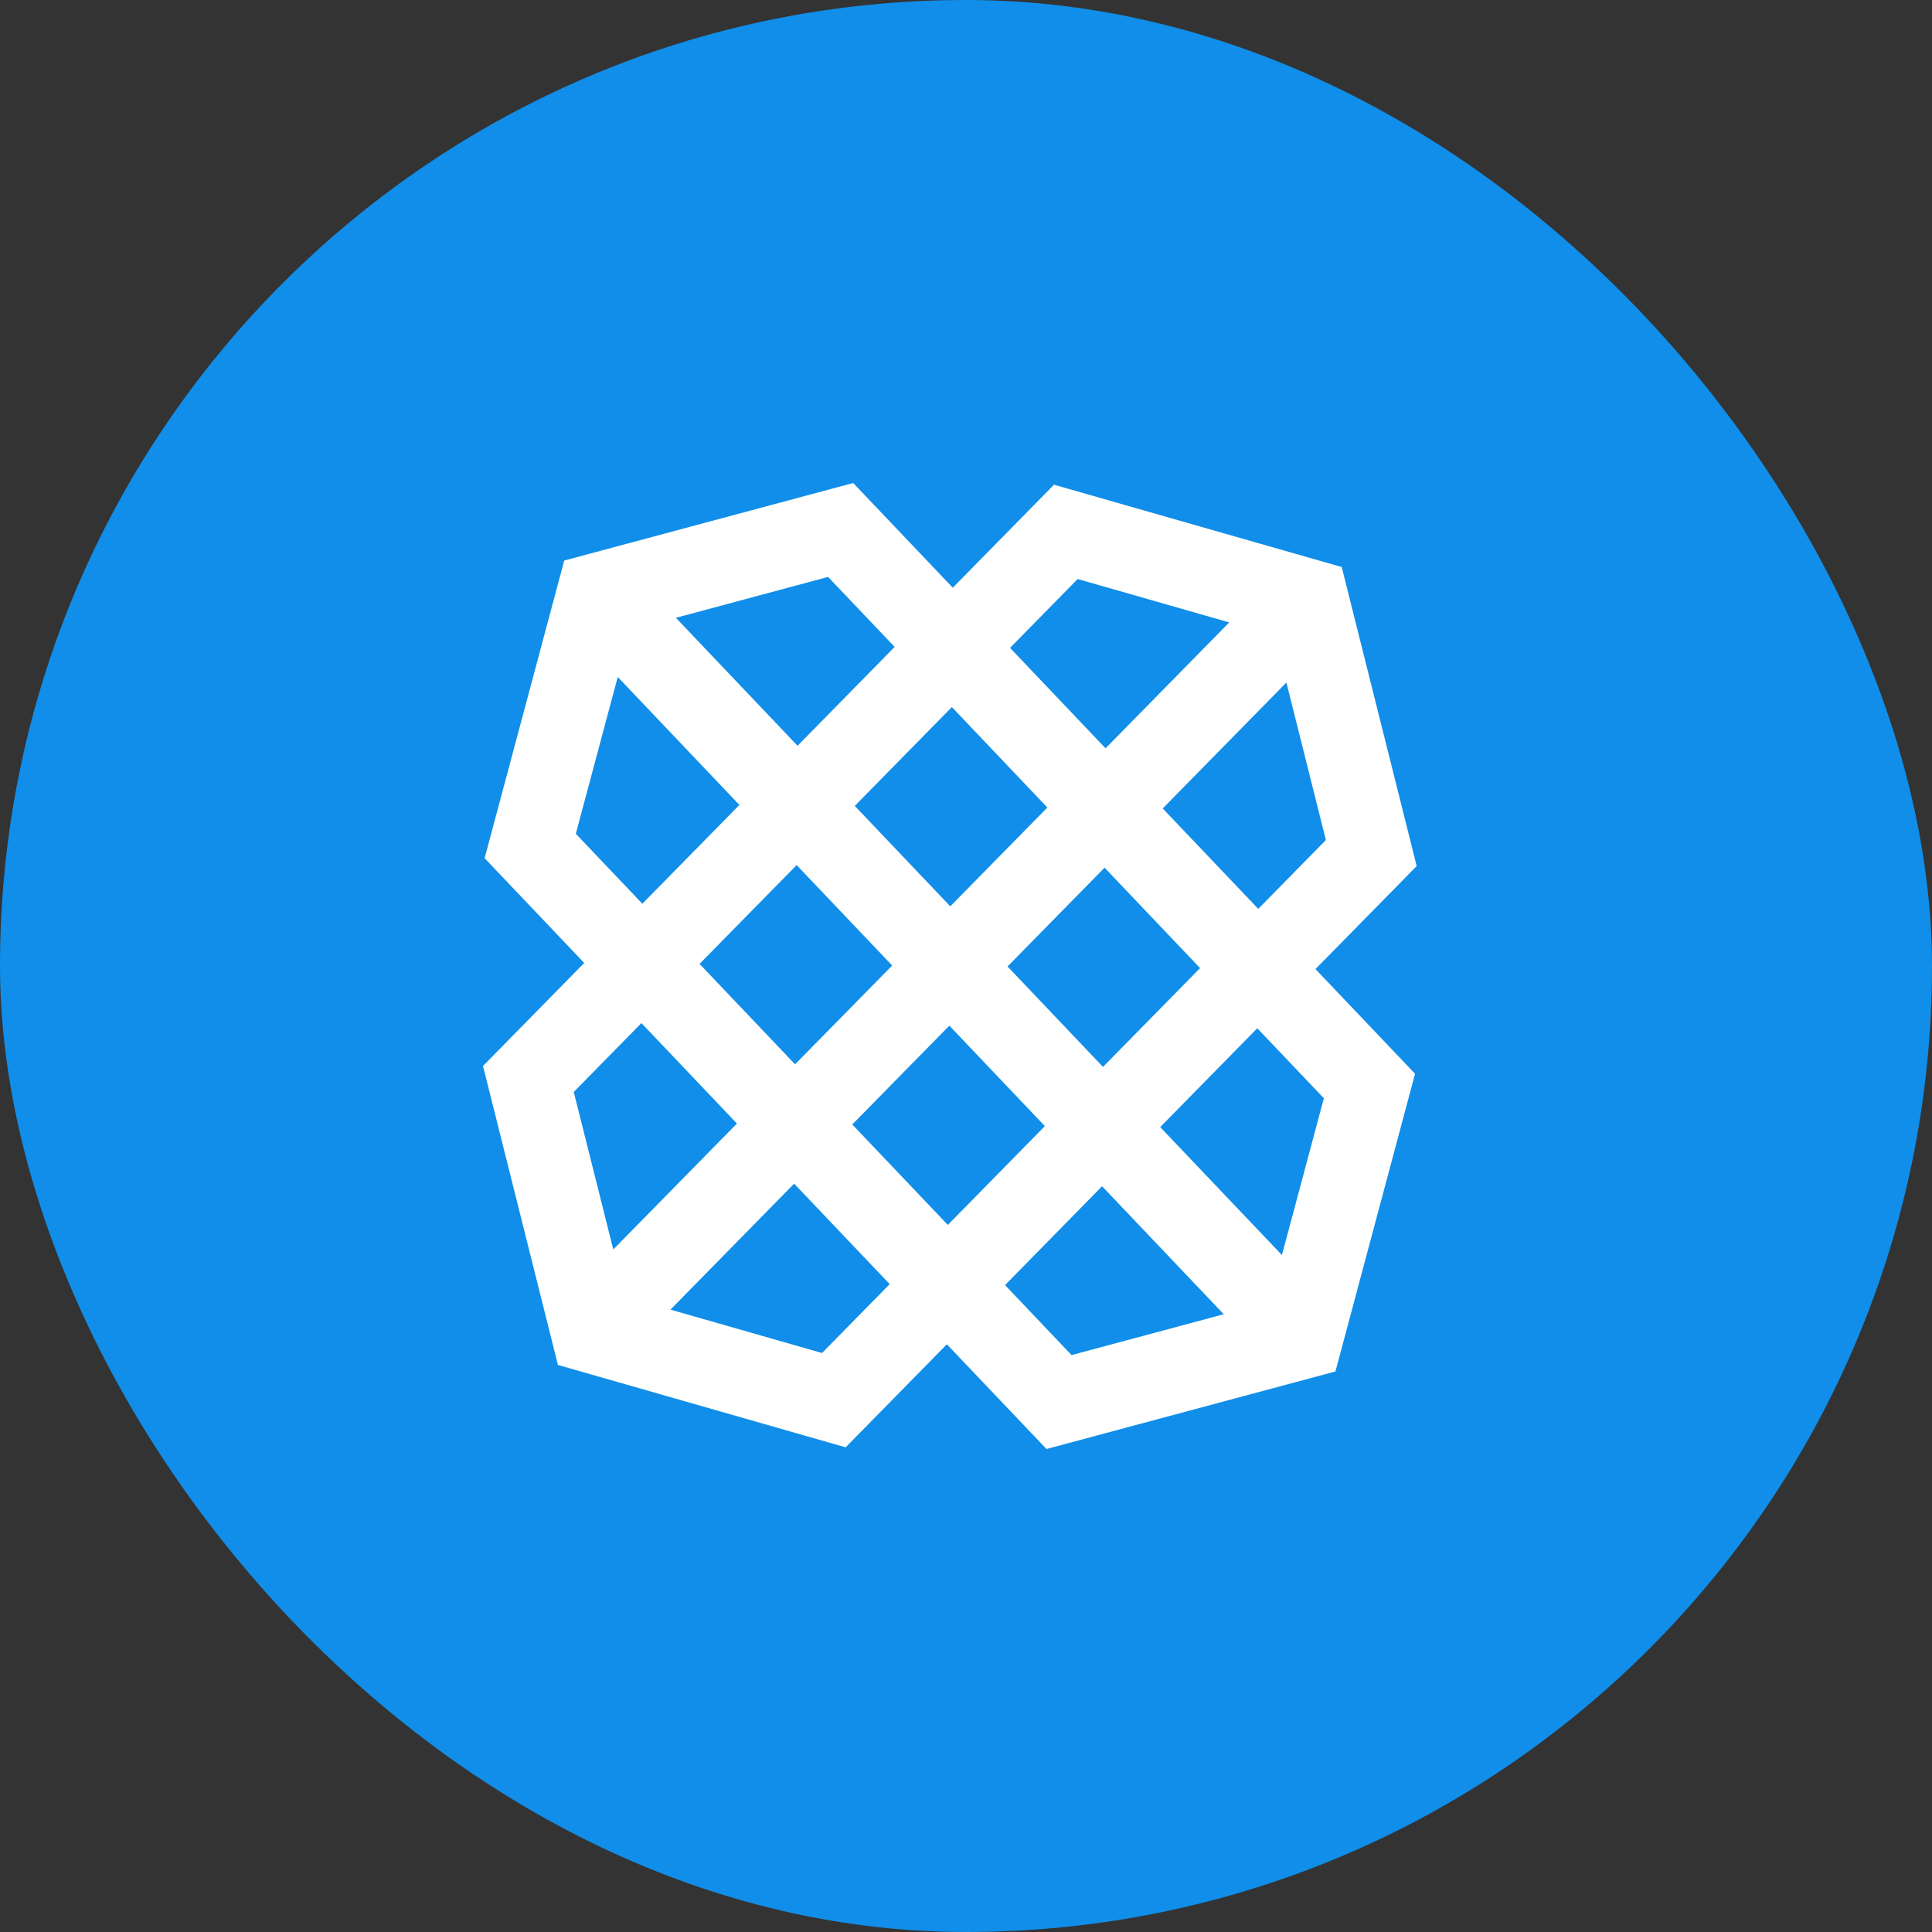 <svg width="44" height="44" viewBox="0 0 44 44" fill="none" xmlns="http://www.w3.org/2000/svg">
<rect x="0" y="0" width="44" height="44" fill="#333333" stroke="none"/>
<g clip-path="url(#clip0_4_13)">
<rect width="44" height="44" rx="22" fill="#108EE9"/>
<path fill-rule="evenodd" clip-rule="evenodd" d="M55.108 25.588L59.388 26.164V17.921L55.108 17.345V25.588ZM67.272 19.466C67.016 19.085 66.686 18.761 66.304 18.514C65.691 18.119 64.855 17.921 63.796 17.921H61.12V26.164H64.25C65.381 26.164 66.288 25.785 66.973 25.027C67.658 24.27 68 23.264 68 22.011C68 21.015 67.757 20.166 67.272 19.466ZM64.023 24.298H63.151V19.787H64.035C64.656 19.787 65.133 19.986 65.468 20.383C65.803 20.78 65.97 21.344 65.97 22.073C65.97 23.556 65.321 24.298 64.023 24.298ZM19.431 11L12.85 12.766L11.037 19.545L13.305 21.931L11 24.277L12.707 31.086L19.259 32.962L21.564 30.615L23.833 33L30.414 31.234L32.227 24.454L29.959 22.07L32.264 19.724L30.557 12.914L24.004 11.039L21.699 13.385L19.431 11ZM15.393 14.07L18.859 13.139L20.375 14.733L18.164 16.984L15.393 14.07ZM23.003 14.755L24.543 13.187L27.995 14.175L25.178 17.042L23.003 14.755ZM13.114 18.988L14.069 15.418L16.839 18.332L14.629 20.582L13.114 18.988ZM26.48 18.412L29.297 15.544L30.196 19.131L28.656 20.699L26.48 18.412ZM19.467 18.354L21.678 16.103L23.853 18.391L21.642 20.641L19.467 18.354ZM15.932 21.952L18.143 19.702L20.319 21.989L18.107 24.239L15.932 21.952ZM22.946 22.011L25.156 19.761L27.331 22.048L25.12 24.298L22.946 22.011ZM13.067 24.869L14.608 23.3L16.783 25.588L13.967 28.455L13.067 24.869ZM19.41 25.609L21.621 23.359L23.796 25.646L21.586 27.897L19.41 25.609ZM26.423 25.669L28.634 23.418L30.15 25.012L29.195 28.583L26.423 25.669ZM15.269 29.826L18.086 26.957L20.262 29.245L18.721 30.814L15.269 29.826ZM22.889 29.267L25.099 27.016L27.87 29.931L24.404 30.861L22.889 29.267Z" fill="white"/>
</g>
<defs>
<clipPath id="clip0_4_13">
<rect width="44" height="44" rx="22" fill="white"/>
</clipPath>
</defs>
</svg>
